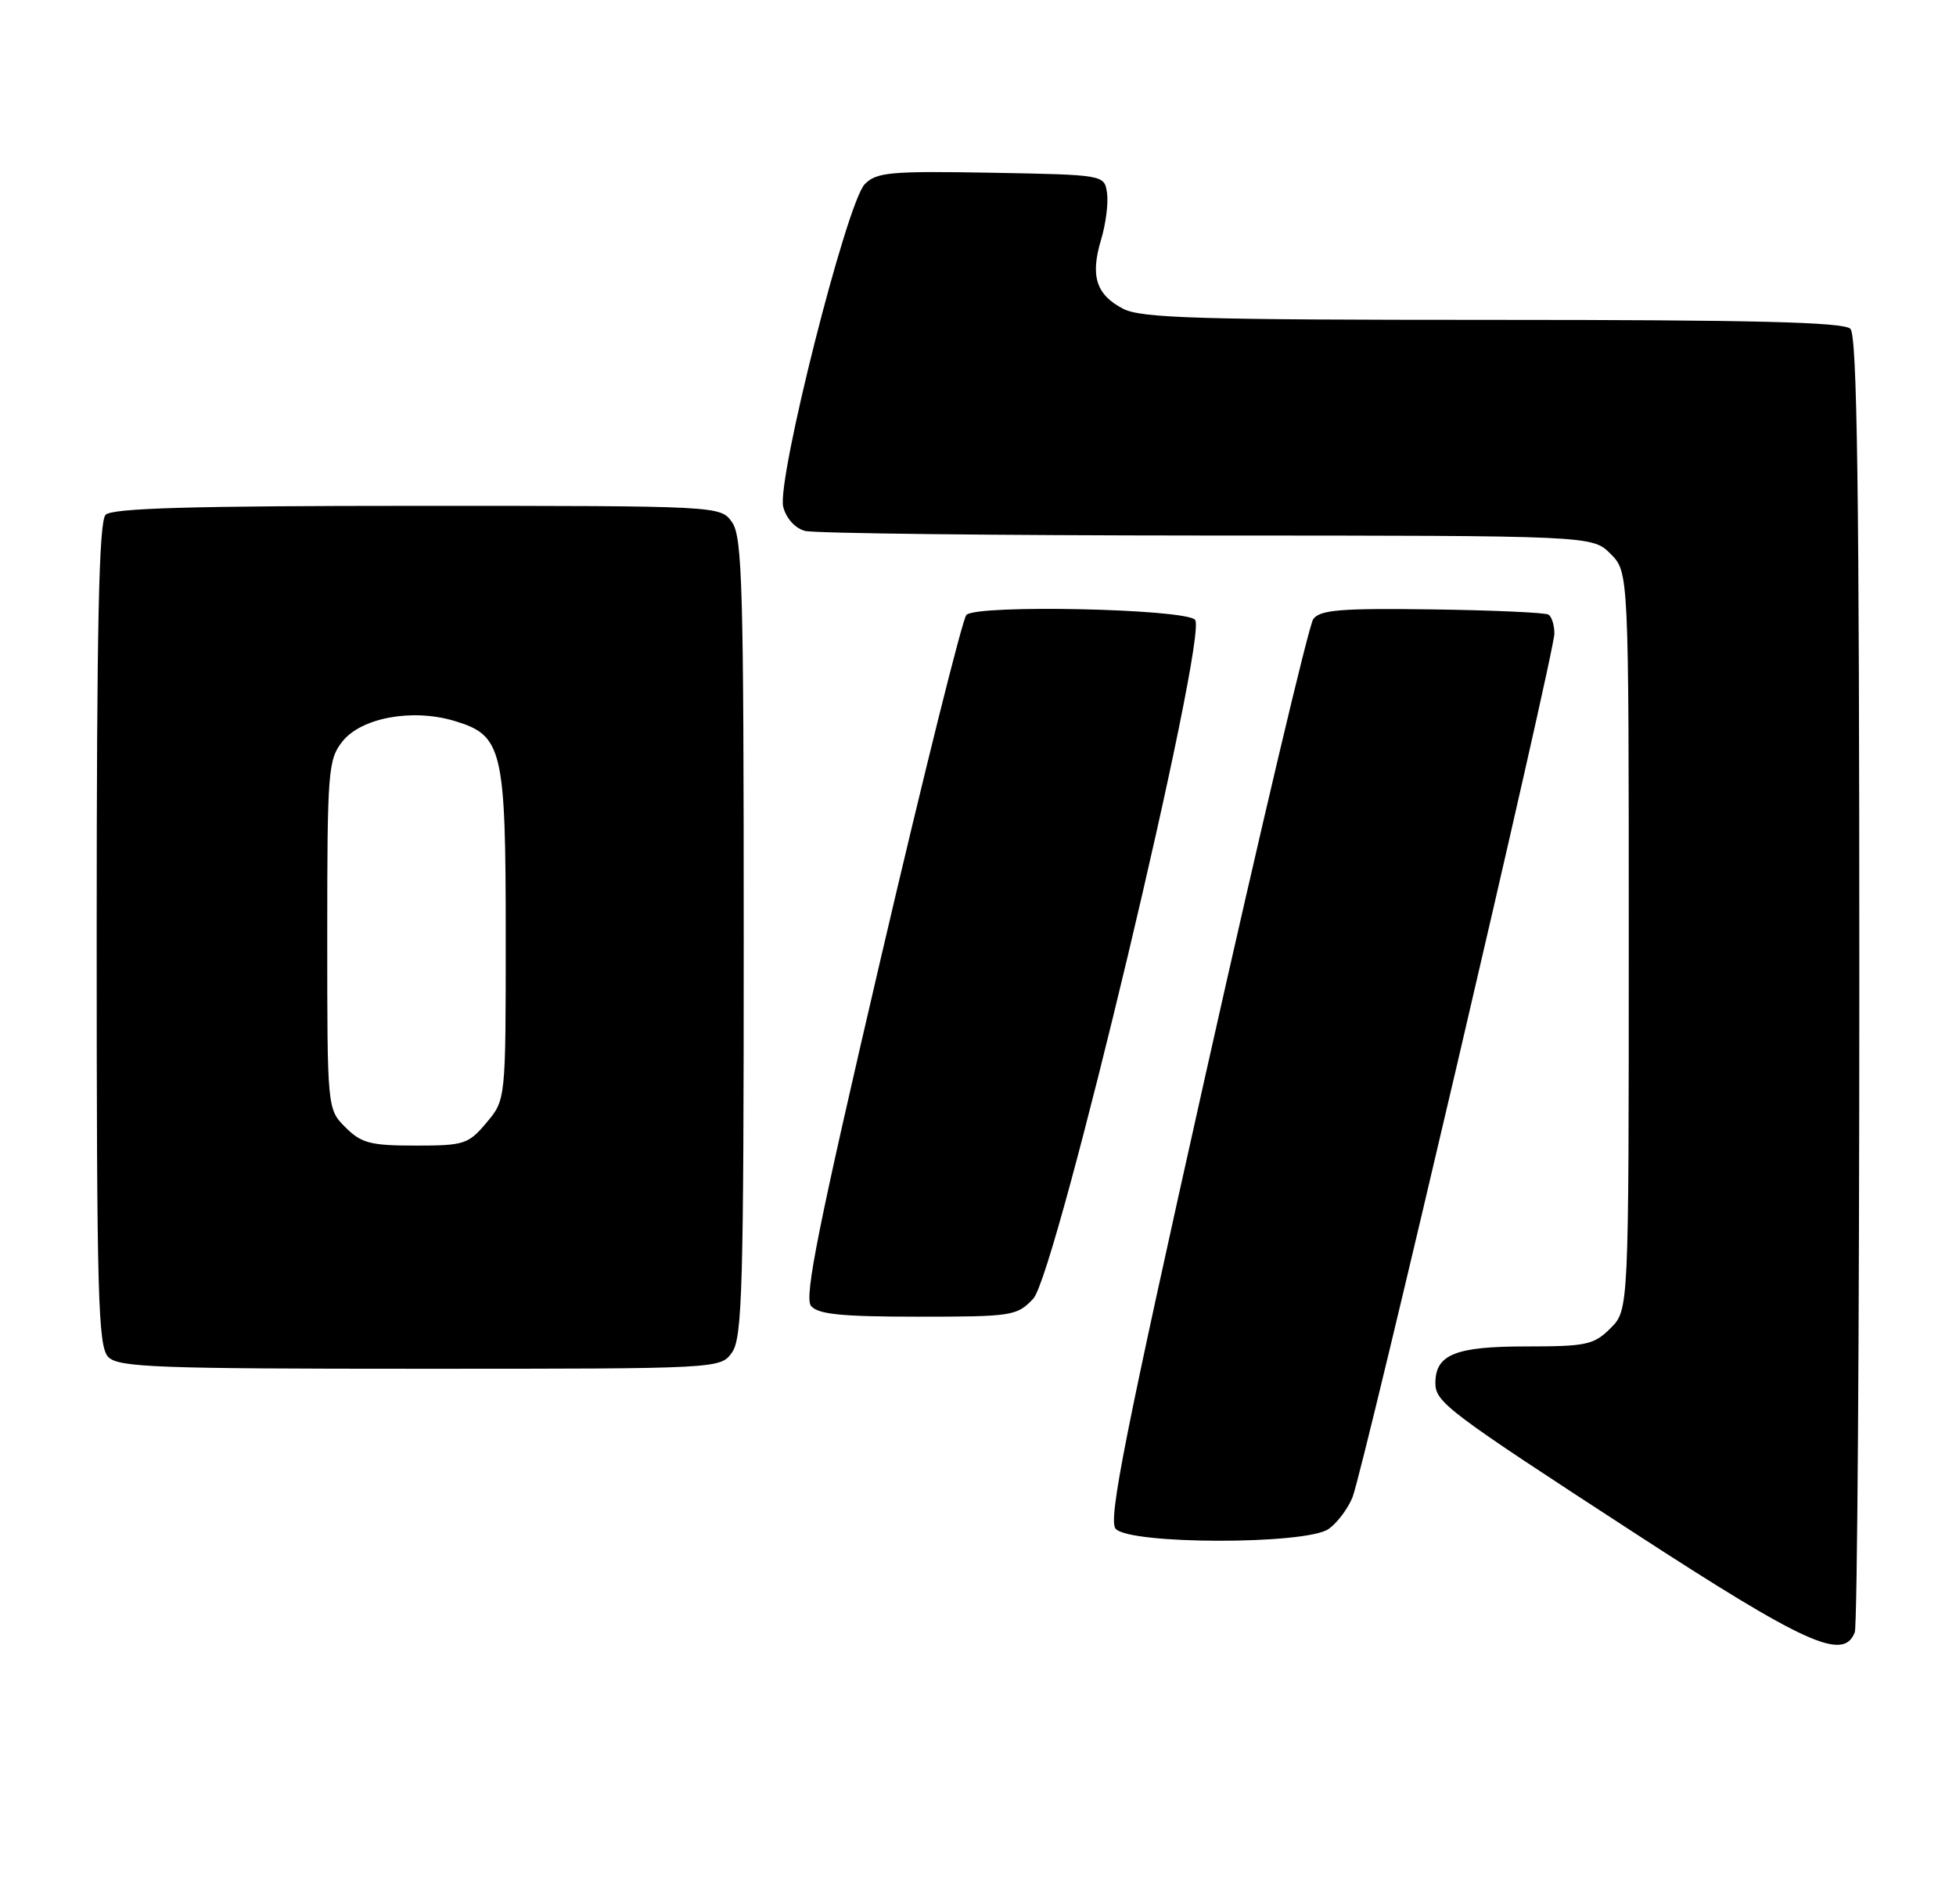 <?xml version="1.0" encoding="UTF-8" standalone="no"?>
<!DOCTYPE svg PUBLIC "-//W3C//DTD SVG 1.1//EN" "http://www.w3.org/Graphics/SVG/1.1/DTD/svg11.dtd" >
<svg xmlns="http://www.w3.org/2000/svg" xmlns:xlink="http://www.w3.org/1999/xlink" version="1.1" viewBox="0 0 263 256">
 <g >
 <path fill="currentColor"
d=" M 249.39 219.42 C 249.73 218.55 250.00 179.04 250.00 131.62 C 250.00 65.89 249.71 45.11 248.80 44.20 C 247.90 43.30 235.86 43.00 200.75 43.00 C 161.22 43.00 153.45 42.77 151.02 41.51 C 147.39 39.63 146.58 37.12 148.04 32.25 C 148.68 30.14 149.04 27.31 148.85 25.96 C 148.50 23.50 148.50 23.50 133.28 23.22 C 119.72 22.98 117.86 23.15 116.28 24.75 C 113.85 27.20 104.41 64.57 105.31 68.13 C 105.71 69.69 106.90 71.01 108.24 71.37 C 109.48 71.70 133.81 71.98 162.30 71.99 C 214.09 72.00 214.09 72.00 216.55 74.45 C 219.00 76.91 219.00 76.91 219.00 126.50 C 219.00 176.09 219.00 176.09 216.55 178.55 C 214.30 180.79 213.31 181.00 205.12 181.00 C 195.69 181.00 193.00 182.09 193.00 185.92 C 193.00 188.51 194.64 189.74 219.69 206.02 C 242.85 221.07 247.89 223.34 249.39 219.42 Z  M 178.64 205.54 C 179.79 204.74 181.23 202.82 181.85 201.29 C 183.33 197.60 209.00 87.81 209.00 85.17 C 209.00 84.04 208.64 82.89 208.20 82.62 C 207.75 82.35 200.71 82.03 192.54 81.92 C 180.30 81.75 177.49 81.98 176.58 83.22 C 175.98 84.04 169.47 111.56 162.12 144.36 C 151.25 192.91 148.99 204.29 150.00 205.50 C 151.78 207.64 175.60 207.67 178.64 205.54 Z  M 98.44 181.78 C 99.81 179.83 100.00 172.85 100.00 126.00 C 100.00 79.15 99.81 72.17 98.44 70.22 C 96.89 68.00 96.89 68.00 56.14 68.00 C 25.79 68.00 15.09 68.31 14.20 69.20 C 13.30 70.10 13.00 84.01 13.00 125.63 C 13.00 174.50 13.18 181.04 14.57 182.43 C 15.95 183.81 21.15 184.00 56.51 184.00 C 96.89 184.00 96.89 184.00 98.44 181.78 Z  M 138.93 174.58 C 142.02 171.28 162.54 85.19 160.68 83.31 C 159.21 81.83 131.36 81.24 129.94 82.66 C 129.42 83.18 124.23 103.98 118.42 128.87 C 110.04 164.77 108.10 174.42 109.05 175.56 C 109.98 176.68 113.18 177.00 123.45 177.00 C 136.12 177.00 136.74 176.90 138.93 174.58 Z  M 46.45 151.55 C 44.00 149.09 44.00 149.09 44.00 125.68 C 44.00 103.68 44.12 102.11 46.03 99.69 C 48.55 96.48 55.43 95.21 61.09 96.91 C 67.58 98.85 68.00 100.62 68.00 125.87 C 68.00 147.85 68.00 147.85 65.41 150.92 C 62.98 153.82 62.41 154.00 55.87 154.00 C 49.81 154.00 48.59 153.68 46.45 151.55 Z "/>
</g>
</svg>